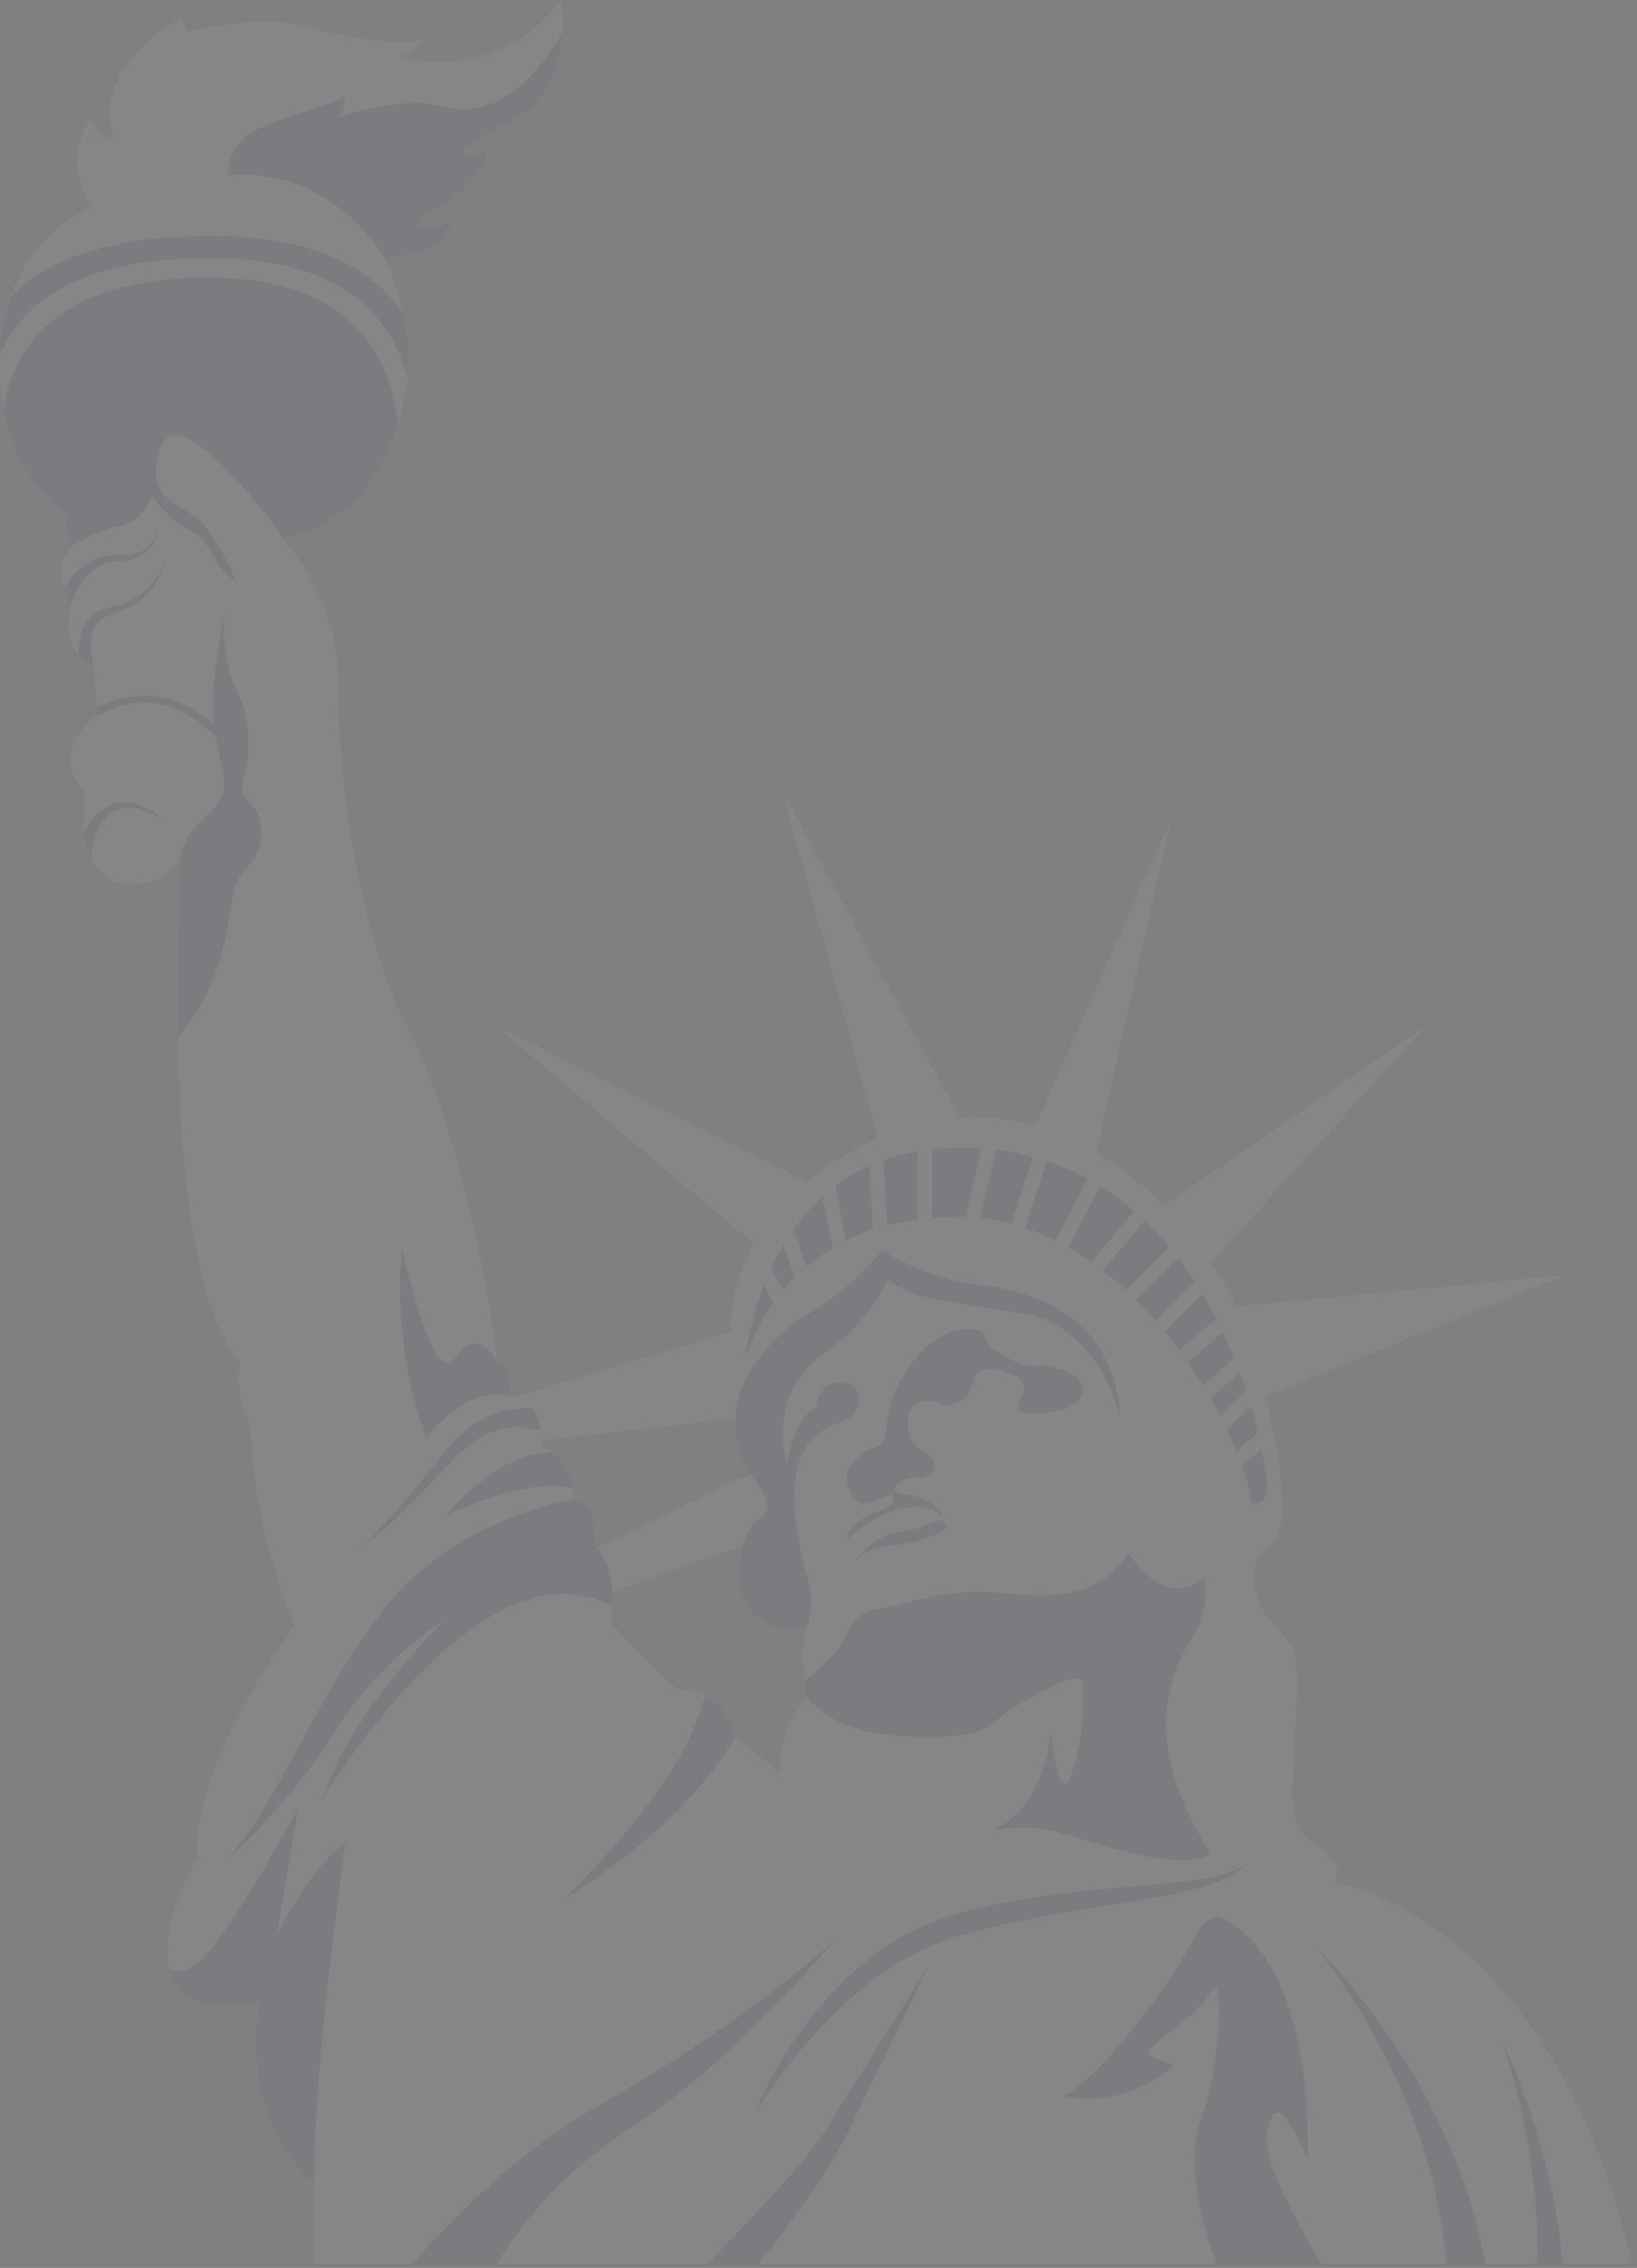 <svg width="281" height="389" viewBox="0 0 281 389" fill="none" xmlns="http://www.w3.org/2000/svg">
<rect x="0" y="0" width="281" height="389" fill="#808080" stroke="none"/>
<g opacity="0.05">
<path d="M132.404 251.034L91.295 271.011L96.579 275.983L140.097 260.675L132.404 251.034Z" fill="white"/>
<path d="M79.604 248.668L134.707 242.285L128.988 227.361L76.37 243.248L79.604 248.668Z" fill="white"/>
<path d="M132.401 215.677C131.081 215.055 85.074 175.886 85.074 175.886L142.41 204.72L132.401 215.677Z" fill="white"/>
<path d="M151.133 196.871L134.345 135.789L166.52 195.007L151.133 196.871Z" fill="white"/>
<path d="M176.853 195.007L201.023 140.45L187.656 200.137L176.853 195.007Z" fill="white"/>
<path d="M197.604 208.296L205.997 218.707L244.854 175.886L197.604 208.296Z" fill="white"/>
<path d="M216.257 239.925L210.974 224.188L268.611 218.707L216.257 239.925Z" fill="white"/>
<path d="M280.193 388.304H53.89V374.214C53.89 374.214 41.456 365.921 44.354 343.541C44.354 343.541 30.675 346.859 29.02 337.746C27.356 328.617 33.991 318.671 33.991 318.671C33.991 318.671 31.086 306.238 50.571 278.882C50.571 278.882 43.517 263.139 43.106 245.309C43.106 245.309 39.939 237.848 41.317 233.709C41.317 233.709 27.356 224.593 31.086 146.258C31.086 146.258 29.843 151.641 22.38 151.641C18.936 151.641 16.823 149.777 15.603 147.091V147.078C15.044 145.81 14.684 144.355 14.488 142.826C14.186 140.575 14.249 138.15 14.508 135.888C14.508 135.888 8.204 129.968 15.976 123.142C16.176 122.967 16.374 122.806 16.587 122.632L16.523 121.377L16.162 113.928C16.162 113.928 16.112 113.916 16.026 113.88C15.653 113.766 14.534 113.332 13.528 112.213C13.528 112.213 13.528 112.213 13.528 112.201C12.248 110.757 11.18 108.208 12.095 103.77C12.095 103.77 12.083 103.757 12.074 103.719C11.922 103.497 11.29 102.463 10.867 101.021C10.232 98.896 10.045 95.887 12.644 93.411C12.644 93.411 10.37 91.547 11.614 88.439C11.614 88.439 0 81.177 0 63.571C0 45.95 8.503 38.9 15.968 35.381C15.968 35.381 10.157 28.951 15.541 20.249C15.541 20.249 16.998 24.401 19.697 23.779C19.697 23.779 14.298 12.591 31.086 3.052L32.132 5.539C32.132 5.539 44.141 2.219 52.433 4.505C60.728 6.784 68.808 8.026 73.162 6.572C73.162 6.572 70.873 9.479 68.599 9.68C68.599 9.68 84.551 14.866 96.365 0.156C96.365 0.156 99.061 15.487 87.46 20.87C75.85 26.268 78.546 28.132 83.52 25.844C83.52 25.844 83.73 30.619 75.436 35.169C67.143 39.734 74.817 39.734 77.303 38.08C77.303 38.08 77.713 43.675 65.903 44.086C65.903 44.086 71.496 55.065 69.843 65.844C68.189 76.627 62.856 89.681 48.319 92.367C48.319 92.367 58.031 101.694 58.031 117.036C58.031 132.369 61.139 159.102 69.843 175.886C78.546 192.675 84.144 221.896 85.388 233.709C85.388 233.709 88.083 233.497 87.46 240.335C87.46 240.335 89.898 239.216 91.567 241.629C92.113 242.436 92.584 243.644 92.848 245.42C92.957 246.23 93.031 247.151 93.057 248.219C93.057 248.219 98.228 249.252 98.442 257.122C98.442 257.122 102.792 257.744 101.959 265.004C101.959 265.004 106.314 267.902 104.869 278.471L116.26 289.875C116.26 289.875 123.931 289.04 126.204 297.745L133.88 304.172C133.88 304.172 133.257 296.502 138.442 291.117C138.442 291.117 136.988 282.202 138.442 279.304C138.442 279.304 127.041 281.367 127.041 270.177C127.041 258.988 132.425 261.475 131.604 257.544C130.772 253.604 123.931 250.904 127.041 238.683C127.041 238.683 116.47 212.569 148.587 196.194C180.718 179.829 207.861 211.116 213.246 226.657C218.644 242.201 222.786 261.685 218.022 265.204C213.246 268.735 215.324 275.362 219.052 279.092C222.786 282.823 222.995 284.066 222.373 296.502C221.751 308.935 220.92 313.288 225.482 316.184C230.033 319.094 229.833 320.959 229.209 323.023C229.209 323.022 266.093 328.206 280.193 388.304Z" fill="white"/>
<path d="M92.848 245.42C92.835 245.42 92.823 245.409 92.81 245.409C91.825 245.096 90.334 244.762 88.517 244.823C86.717 244.874 84.603 245.383 82.564 246.527C81.541 247.099 80.536 247.83 79.604 248.665C78.692 249.5 77.724 250.533 76.783 251.476C74.888 253.416 73 255.357 71.235 257.184C70.339 258.092 69.481 258.973 68.636 259.783C67.803 260.614 66.956 261.338 66.213 262.032C64.682 263.375 63.376 264.458 62.442 265.193C61.622 265.838 61.126 266.236 61.015 266.322C61.115 266.224 61.587 265.787 62.333 265.065C63.202 264.259 64.408 263.064 65.813 261.61C66.485 260.851 67.255 260.082 68.002 259.185C68.76 258.315 69.543 257.368 70.353 256.387C71.956 254.424 73.673 252.321 75.387 250.22C76.284 249.175 77.079 248.143 78.046 247.086C79.009 246.067 80.077 245.135 81.206 244.363C83.47 242.808 86.032 241.939 88.27 241.69C89.477 241.54 90.596 241.54 91.567 241.628C92.113 242.436 92.584 243.644 92.848 245.42Z" fill="url(#paint0_linear)"/>
<path d="M75.21 18.128C68.769 16.42 57.874 20.148 57.874 20.148C59.896 18.439 58.962 16.42 58.962 16.42C57.874 17.817 51.036 19.216 44.84 21.859C38.642 24.501 39.221 30.096 39.221 30.096C57.099 28.542 65.905 44.085 65.905 44.085C77.717 43.671 77.304 38.076 77.304 38.076C74.817 39.734 67.149 39.733 75.437 35.173C83.728 30.614 83.52 25.847 83.52 25.847C78.547 28.128 75.85 26.262 87.457 20.875C94.636 17.541 96.343 10.407 96.599 5.448C89.028 18.746 81.209 19.72 75.21 18.128Z" fill="url(#paint1_linear)"/>
<path d="M76.37 259.975C76.37 259.975 90.774 253.074 98.269 255.251C97.755 251.737 96.137 249.937 94.832 249.048C91.242 248.954 84.948 250.634 76.37 259.975Z" fill="url(#paint2_linear)"/>
<path d="M79.998 231.014C77.096 233.294 75.643 240.752 69.013 214.434C69.013 214.434 66.942 229.356 73.159 246.763C73.159 246.763 79.905 237.284 87.513 239.533C87.851 233.535 85.387 233.708 85.387 233.708C85.387 233.708 82.9 228.733 79.998 231.014Z" fill="url(#paint3_linear)"/>
<path d="M35.915 44.24C58.981 44.24 67.333 54.583 69.957 64.824C70.384 61.03 69.979 57.261 69.27 53.992C64.523 46.553 54.878 40.488 36.016 40.488C17.744 40.488 7.538 45.067 1.915 50.796C0.985 53.536 0.332 56.691 0.098 60.39C3.828 52.287 13.233 44.24 35.915 44.24Z" fill="url(#paint4_linear)"/>
<path d="M31.089 146.253C31.061 146.339 31.035 146.436 31.006 146.525C31.063 146.356 31.089 146.253 31.089 146.253Z" fill="url(#paint5_linear)"/>
<path d="M136.679 261.374C135.122 250.027 138.852 245.831 143.982 244.122C149.113 242.41 148.025 236.971 144.139 237.128C140.251 237.282 140.096 241.324 140.096 241.324C135.9 243.811 135.122 251.034 135.122 251.034C133.569 245.511 133.881 237.282 141.649 231.997C149.422 226.713 152.376 219.408 152.376 219.408C155.096 222.247 160.769 223.138 174.913 225.159C189.056 227.18 192.32 243.204 192.32 243.204C190.922 223.945 175.381 221.272 166.829 220.184C158.282 219.097 151.442 214.434 151.442 214.434C151.442 214.434 146.936 220.65 138.543 225.468C130.148 230.288 127.042 238.682 127.042 238.682C123.932 250.908 130.773 253.604 131.602 257.539C132.429 261.477 127.042 258.99 127.042 270.181C127.042 281.373 138.442 279.299 138.442 279.299C140.513 272.512 138.232 272.721 136.679 261.374Z" fill="url(#paint6_linear)"/>
<path d="M96.578 325.877C119.889 311.42 126.212 297.744 126.212 297.744C125.175 293.787 123.03 291.812 120.991 290.822C117.212 306.994 96.578 325.877 96.578 325.877Z" fill="url(#paint7_linear)"/>
<path d="M65.177 276.917C53.055 293.237 47.328 310.216 38.446 319.504C38.446 319.504 49.481 309.867 57.406 297.122C65.336 284.378 76.37 277.849 76.37 277.849C76.37 277.849 60.051 293.548 55.385 308.623C55.385 308.623 82.469 263.007 105.122 275.591C105.488 267.378 101.964 264.998 101.964 264.998C102.791 257.747 98.441 257.126 98.441 257.126C98.441 257.126 77.303 260.596 65.177 276.917Z" fill="url(#paint8_linear)"/>
<path d="M174.291 292.7C178.173 290.61 186.102 285.308 185.889 289.35C185.674 293.39 186.257 296.502 184.082 303.805C181.906 311.111 180.35 297.276 180.35 297.276C178.486 312.042 170.096 313.909 170.096 313.909C180.194 312.354 183.925 315.462 194.652 317.949C205.374 320.436 207.861 317.949 207.861 317.949C195.895 299.452 200.558 287.486 204.288 281.578C208.016 275.672 206.776 270.542 206.776 270.542C199.936 276.604 193.719 266.346 193.719 266.346C190.143 271.943 184.704 274.585 173.204 273.34C161.701 272.099 156.106 275.207 150.819 275.983C145.534 276.76 146.002 280.492 143.515 283.289C141.029 286.085 138.076 288.313 138.076 288.313C138.248 289.938 138.441 291.112 138.441 291.112C143.618 296.294 148.643 297.898 159.677 297.898C170.716 297.899 170.406 294.791 174.291 292.7Z" fill="url(#paint9_linear)"/>
<path d="M108.39 364.889C124.576 354.447 139.599 337.137 143.996 331.861C138.258 338.131 120.571 351.133 102.379 361.367C88.987 368.899 77.108 381.119 70.767 388.307H85.33C88.515 382.858 95.467 373.226 108.39 364.889Z" fill="url(#paint10_linear)"/>
<path d="M143.996 331.861C144.533 331.273 144.973 330.741 145.29 330.279C145.29 330.279 144.834 330.854 143.996 331.861Z" fill="url(#paint11_linear)"/>
<path d="M26.009 84.963C26.009 84.963 28.964 89.314 32.692 91.025C36.422 92.733 35.646 96.308 40.618 99.885C40.618 99.885 38.828 95.195 35.177 90.248C32.564 86.704 26.319 86.516 26.785 80.454C27.253 74.394 29.737 71.128 38.754 80.454C47.771 89.781 48.319 92.371 48.319 92.371C59.879 90.23 65.6 81.537 68.3 72.649C67.086 61.201 60.452 47.611 35.81 47.611C8.877 47.611 2.021 60.67 0.621 70.267C3.005 83.027 11.608 88.433 11.608 88.433C10.36 91.541 12.642 93.407 12.642 93.407C12.642 93.407 16.836 91.025 20.568 90.248C24.301 89.47 25.853 85.894 26.009 84.963Z" fill="url(#paint12_linear)"/>
<path d="M47.459 332.404C48.703 324.789 51.188 310.178 51.188 310.178C46.527 318.726 41.71 326.807 37.046 333.336C32.383 339.865 29.015 337.743 29.015 337.743C30.674 346.86 44.353 343.544 44.353 343.544C41.452 365.926 53.886 374.214 53.886 374.214C53.886 353.697 59.273 316.085 59.273 316.085C51.657 321.991 47.459 332.404 47.459 332.404Z" fill="url(#paint13_linear)"/>
<path d="M42.332 148.843C45.597 145.735 45.752 139.827 42.332 137.186C42.332 137.186 40.932 135.476 41.863 133.302C42.8 131.124 43.265 123.665 40.932 119.156C38.602 114.65 37.977 108.743 38.756 104.703C38.756 104.703 35.825 116.22 36.822 124.37C36.927 125.195 37.031 125.929 37.136 126.613C37.679 127.284 38.219 127.998 38.756 128.793C38.219 127.998 37.679 127.284 37.136 126.613C38.081 132.719 39.095 133.786 37.977 136.721C36.737 139.983 32.745 140.864 31.088 146.252C30.506 158.482 30.357 169.022 30.513 178.105C32.594 175.511 36.049 170.548 37.824 164.386C40.464 155.216 39.068 151.953 42.332 148.843Z" fill="url(#paint14_linear)"/>
<path d="M182.682 235.106C178.486 233.709 179.42 234.485 177.087 234.33C174.756 234.174 169.782 231.687 169.157 229.512C168.539 227.336 166.497 227.945 164.82 228.171C161.894 228.572 159.024 230.21 155.948 234.641C150.036 243.163 153.926 246.919 150.042 248.318C146.157 249.717 144.447 252.825 145.691 255.469C146.935 258.11 148.024 258.473 150.976 257.127C153.926 255.778 153.308 256.737 153.153 257.89C152.997 259.044 145.511 259.976 145.289 264.172C145.289 264.172 154.861 254.847 161.856 259.976C161.856 259.976 160.21 256.711 155.594 256.402C150.976 256.09 155.482 252.981 157.661 253.449C159.835 253.914 162.166 250.853 158.591 249.042C155.016 247.229 154.861 241.168 158.122 240.391C161.387 239.613 161.078 242.102 164.653 240.391C168.229 238.683 165.742 233.862 171.025 234.952C176.309 236.038 176.468 237.904 174.911 240.391C173.358 242.878 178.332 242.878 182.682 241.633C187.034 240.39 186.878 236.505 182.682 235.106Z" fill="url(#paint15_linear)"/>
<path d="M161.159 260.675C161.159 260.675 158.434 262.228 153.927 262.851C149.421 263.472 146.468 268.368 146.468 268.368C148.412 265.803 149.578 265.57 154.552 264.947C159.525 264.326 162.631 262.073 162.631 262.073C162.322 260.985 161.159 260.675 161.159 260.675Z" fill="url(#paint16_linear)"/>
<path d="M217.506 365.51C219.057 358.465 221.75 364.889 224.444 370.07C224.444 370.07 226.026 340.52 212.009 330.279C210.463 329.148 207.655 326.756 204.756 332.766C201.853 338.777 189.624 355.977 182.58 359.501C182.58 359.501 192.321 362.195 201.649 354.318C201.649 354.318 199.573 353.49 197.295 352.661C195.015 351.833 205.582 346.031 207.862 341.678C210.146 337.327 209.729 353.904 205.998 364.061C203.511 370.835 206.281 381.662 208.891 388.307H226.756C222.767 381.42 216.458 370.282 217.506 365.51Z" fill="url(#paint17_linear)"/>
<path d="M254.952 388.304H248.273C248.212 387.507 248.126 386.66 248.051 385.779C247.851 384.247 247.689 382.572 247.354 380.816C247.193 379.935 247.032 379.025 246.86 378.106C246.646 377.187 246.434 376.24 246.208 375.283C245.811 373.355 245.177 371.429 244.62 369.428C244.022 367.451 243.278 365.473 242.593 363.471C241.785 361.532 241.012 359.544 240.169 357.64C239.262 355.763 238.387 353.885 237.507 352.094C236.535 350.34 235.602 348.649 234.721 347.045C233.813 345.441 232.843 344.012 231.999 342.63C231.14 341.275 230.381 340.008 229.586 338.963C228.828 337.907 228.168 336.973 227.619 336.215C226.652 334.873 226.054 334.027 225.917 333.839C226.054 333.989 226.752 334.76 227.872 336.003C228.493 336.713 229.261 337.57 230.134 338.552C231.04 339.511 231.936 340.691 232.942 341.958C233.937 343.239 235.082 344.584 236.166 346.1C237.234 347.617 238.364 349.234 239.53 350.899C240.643 352.617 241.722 354.42 242.864 356.247C243.948 358.1 244.944 360.037 245.997 361.965C246.931 363.944 247.913 365.909 248.771 367.898C249.582 369.912 250.463 371.864 251.097 373.83C251.444 374.811 251.78 375.781 252.102 376.725C252.389 377.684 252.663 378.616 252.935 379.535C253.498 381.364 253.869 383.142 254.269 384.77C254.516 386.038 254.768 387.209 254.952 388.304Z" fill="url(#paint18_linear)"/>
<path d="M263.915 388.304C263.952 386.623 263.915 384.92 263.915 383.204C263.777 381.09 263.691 378.977 263.515 376.889C263.267 374.811 263.056 372.759 262.794 370.782C262.448 368.819 262.112 366.905 261.798 365.099C261.465 363.298 261.006 361.618 260.659 360.052C260.296 358.485 259.975 357.043 259.565 355.798C259.192 354.545 258.866 353.448 258.59 352.553C258.059 350.75 257.75 349.72 257.75 349.72C257.75 349.72 258.17 350.702 258.903 352.443C259.266 353.311 259.711 354.369 260.223 355.575C260.767 356.781 261.228 358.186 261.776 359.716C262.301 361.245 262.945 362.888 263.482 364.677C264.005 366.468 264.535 368.359 265.107 370.311C265.592 372.286 266.031 374.351 266.514 376.452C266.933 378.553 267.247 380.717 267.634 382.882C267.83 384.684 268.067 386.5 268.231 388.304H263.915Z" fill="url(#paint19_linear)"/>
<path d="M159.654 336.75C159.434 337.198 157.592 340.99 154.905 346.499C153.474 349.446 151.808 352.865 150.019 356.546C149.123 358.387 148.19 360.275 147.258 362.203C146.3 364.142 145.42 366.07 144.36 368.072C143.228 370.024 142.096 372.027 140.855 373.792C140.244 374.7 139.636 375.594 139.038 376.476C138.418 377.348 137.808 378.194 137.212 379.038C136.006 380.73 134.811 382.309 133.669 383.826C132.533 385.344 131.439 386.749 130.434 388.041C130.359 388.129 130.296 388.215 130.236 388.304H121.368C122.563 387.107 124.031 385.63 125.673 383.913C126.803 382.758 128.022 381.488 129.291 380.132C130.557 378.777 131.902 377.347 133.231 375.844C133.9 375.085 134.587 374.327 135.284 373.545C135.954 372.759 136.624 371.963 137.297 371.157C138.705 369.552 139.907 367.86 141.151 366.168C142.322 364.441 143.465 362.513 144.609 360.723C145.752 358.908 146.872 357.116 147.954 355.389C150.13 351.933 152.159 348.697 153.885 345.927C157.129 340.767 159.355 337.211 159.654 336.75Z" fill="url(#paint20_linear)"/>
<path d="M129.732 362.193C129.732 362.193 130.271 360.72 131.488 358.253C132.71 355.795 134.612 352.335 137.386 348.485C138.06 347.507 138.848 346.555 139.62 345.528C140.402 344.509 141.322 343.55 142.209 342.509C143.121 341.493 144.14 340.515 145.142 339.479C146.188 338.486 147.325 337.539 148.46 336.551C149.678 335.662 150.872 334.696 152.17 333.83C153.509 333.035 154.787 332.087 156.249 331.427C157.706 330.758 159.111 329.95 160.68 329.472L162.984 328.654C163.826 328.354 164.512 328.219 165.286 327.992L167.55 327.409L169.879 326.896C171.437 326.536 172.973 326.256 174.501 325.97C177.55 325.384 180.579 325.027 183.497 324.647C186.412 324.283 189.238 324.03 191.908 323.786C194.57 323.547 197.089 323.321 199.411 323.112C200.569 323.01 201.675 322.878 202.72 322.752C203.777 322.652 204.762 322.5 205.692 322.355C207.542 322.061 209.141 321.723 210.424 321.318C211.086 321.161 211.609 320.885 212.1 320.699C212.347 320.6 212.57 320.507 212.777 320.423C212.964 320.307 213.134 320.2 213.288 320.103C213.906 319.711 214.236 319.504 214.236 319.504C214.236 319.504 213.946 319.768 213.406 320.269C213.268 320.393 213.113 320.533 212.942 320.689C212.751 320.81 212.541 320.946 212.318 321.089C211.857 321.372 211.342 321.752 210.698 322.008C209.446 322.618 207.86 323.232 206.006 323.748C204.153 324.293 202.033 324.796 199.722 325.231C197.412 325.698 194.906 326.131 192.26 326.55C189.62 326.979 186.837 327.431 183.96 327.9C181.092 328.368 178.151 328.932 175.172 329.509C173.688 329.807 172.183 330.105 170.719 330.466L168.498 330.984L166.24 331.596C165.515 331.798 164.665 331.967 164.042 332.195L161.943 332.91C160.519 333.312 159.216 334.048 157.879 334.636C157.196 334.919 156.57 335.298 155.937 335.668C155.3 336.03 154.668 336.39 154.04 336.745C152.802 337.497 151.645 338.359 150.466 339.141C149.356 340.027 148.265 340.899 147.194 341.751C146.173 342.672 145.14 343.534 144.195 344.447C142.319 346.282 140.58 348.077 139.056 349.812C136.013 353.289 133.691 356.405 132.122 358.631C131.35 359.752 130.732 360.63 130.338 361.245C129.943 361.865 129.732 362.193 129.732 362.193Z" fill="url(#paint21_linear)"/>
<path d="M168.237 208.92C170.067 209.121 171.852 209.454 173.59 209.914L177.289 198.48C175.282 197.943 173.177 197.528 170.974 197.255L168.237 208.92Z" fill="url(#paint22_linear)"/>
<path d="M194.642 207.689C192.852 206.156 190.937 204.732 188.876 203.459L183.373 213.956C184.738 214.73 186.07 215.565 187.357 216.47L194.642 207.689Z" fill="url(#paint23_linear)"/>
<path d="M200.728 213.886C199.415 212.309 198.006 210.791 196.494 209.354L189.355 217.952C190.703 218.996 191.996 220.104 193.241 221.259L200.728 213.886Z" fill="url(#paint24_linear)"/>
<path d="M215.927 245.769C215.584 244.38 215.186 242.864 214.709 241.263L210.577 245.182C211.206 246.494 211.771 247.757 212.265 248.96L215.927 245.769Z" fill="url(#paint25_linear)"/>
<path d="M213.883 238.617C213.539 237.561 213.16 236.477 212.751 235.372L207.824 239.931C208.39 240.922 208.915 241.896 209.411 242.86L213.883 238.617Z" fill="url(#paint26_linear)"/>
<path d="M211.789 232.877C211.218 231.462 210.594 230.025 209.914 228.578L203.844 233.61C204.796 234.986 205.692 236.369 206.528 237.739L211.789 232.877Z" fill="url(#paint27_linear)"/>
<path d="M199.952 228.441C200.793 229.479 201.614 230.524 202.396 231.58L208.791 226.281C208.053 224.833 207.261 223.381 206.403 221.944L199.952 228.441Z" fill="url(#paint28_linear)"/>
<path d="M186.716 202.221C184.518 201.034 182.181 200.006 179.674 199.183L175.974 210.623C177.763 211.224 179.498 211.952 181.175 212.789L186.716 202.221Z" fill="url(#paint29_linear)"/>
<path d="M205.053 219.774C204.189 218.441 203.265 217.126 202.288 215.843L195.037 222.986C196.185 224.135 197.286 225.321 198.343 226.533L205.053 219.774Z" fill="url(#paint30_linear)"/>
<path d="M168.477 197.011C167.231 196.922 165.961 196.871 164.654 196.871C163.024 196.871 161.481 196.979 159.991 197.138V208.874C161.387 208.759 162.825 208.684 164.345 208.684C164.81 208.684 165.264 208.719 165.727 208.737L168.477 197.011Z" fill="url(#paint31_linear)"/>
<path d="M131.129 220.437C128.424 227.419 127.971 233.242 127.971 233.242C127.971 233.242 129.048 228.674 132.717 223.48L131.129 220.437Z" fill="url(#paint32_linear)"/>
<path d="M213.218 251.428C214.158 254.047 214.719 256.253 214.856 257.8C214.856 257.8 217.652 258.52 217.499 254.507C217.472 253.816 217.202 251.644 216.549 248.525L213.218 251.428Z" fill="url(#paint33_linear)"/>
<path d="M157.503 197.486C155.42 197.849 153.474 198.361 151.673 199.006L152.285 210.158C153.915 209.731 155.657 209.39 157.503 209.142V197.486Z" fill="url(#paint34_linear)"/>
<path d="M134.388 221.309C135.001 220.578 135.669 219.845 136.392 219.118L134.477 213.533C133.691 214.848 133.008 216.171 132.395 217.48L134.388 221.309Z" fill="url(#paint35_linear)"/>
<path d="M145.176 212.807C146.615 212.092 148.161 211.439 149.835 210.881L149.239 199.99C147.095 200.962 145.169 202.125 143.434 203.428L145.176 212.807Z" fill="url(#paint36_linear)"/>
<path d="M138.392 217.273C139.722 216.139 141.215 215.059 142.881 214.063L141.237 205.218C139.289 206.972 137.629 208.903 136.209 210.903L138.392 217.273Z" fill="url(#paint37_linear)"/>
<path d="M38.584 126.188L37.601 127.047C27.368 115.52 16.463 122.842 16.003 123.166L15.976 123.142C16.176 122.967 16.374 122.806 16.587 122.632L16.523 121.377C19.933 119.636 29.629 116.116 38.584 126.188Z" fill="url(#paint38_linear)"/>
<path d="M28.786 141.059C28.711 141.01 28.461 140.86 28.05 140.625C27.564 140.326 26.871 139.94 25.989 139.568C25.565 139.369 25.077 139.195 24.568 139.019C24.047 138.871 23.498 138.734 22.928 138.672C21.785 138.498 20.564 138.647 19.555 139.184C18.552 139.717 17.766 140.6 17.22 141.545C16.672 142.49 16.325 143.484 16.087 144.355C15.855 145.225 15.728 145.969 15.665 146.492C15.639 146.731 15.616 146.941 15.603 147.078C15.044 145.81 14.683 144.355 14.487 142.826C14.819 142.104 15.258 141.333 15.813 140.587C16.599 139.542 17.702 138.548 19.061 138.038C20.403 137.528 21.856 137.567 23.077 137.89C23.685 138.038 24.245 138.261 24.768 138.486C25.279 138.722 25.75 138.959 26.172 139.219C27.005 139.717 27.666 140.189 28.114 140.536C28.461 140.81 28.697 140.986 28.786 141.059Z" fill="url(#paint39_linear)"/>
<path d="M28.723 95.699C28.698 95.785 28.536 96.172 28.312 96.77C28.186 97.117 27.987 97.516 27.778 97.987C27.589 98.473 27.293 98.969 26.983 99.542C26.684 100.102 26.233 100.649 25.812 101.258C25.553 101.519 25.291 101.805 25.027 102.079L24.606 102.514L24.134 102.874C23.811 103.124 23.475 103.385 23.14 103.632C22.778 103.855 22.395 104.045 22.009 104.255C21.226 104.725 20.431 104.951 19.646 105.249L19.051 105.461C18.775 105.56 18.675 105.609 18.477 105.684L17.953 105.883L17.51 106.181C16.897 106.554 16.502 107.113 16.177 107.685C15.904 108.295 15.704 108.916 15.654 109.563C15.556 110.197 15.579 110.831 15.616 111.403C15.68 112.386 15.865 113.244 16.027 113.879C15.654 113.766 14.534 113.331 13.528 112.213C13.528 112.213 13.528 112.213 13.528 112.2C13.515 111.963 13.515 111.716 13.515 111.455C13.528 110.771 13.577 110.024 13.765 109.24C13.914 108.445 14.25 107.625 14.709 106.841C15.221 106.082 15.892 105.348 16.736 104.926L17.369 104.59L18.044 104.392L18.663 104.217L19.272 104.056C20.081 103.844 20.938 103.671 21.609 103.323C21.973 103.174 22.331 103.011 22.682 102.861C23.014 102.651 23.338 102.454 23.663 102.253L24.145 101.94L24.569 101.582C24.844 101.334 25.117 101.096 25.38 100.873C25.839 100.325 26.322 99.852 26.659 99.331C27.006 98.808 27.344 98.35 27.576 97.888C27.826 97.441 28.051 97.056 28.212 96.731C28.512 96.16 28.683 95.785 28.723 95.699Z" fill="url(#paint40_linear)"/>
<path d="M27.03 91.212C26.933 91.857 26.706 92.827 25.997 93.773C25.638 94.245 25.179 94.705 24.605 95.065C24.037 95.451 23.362 95.725 22.654 95.937C22.293 96.023 21.907 96.085 21.524 96.16C21.149 96.209 20.789 96.223 20.417 96.259C19.634 96.346 18.985 96.357 18.312 96.595C17.98 96.67 17.655 96.805 17.345 96.955C17.035 97.081 16.735 97.252 16.463 97.453C16.162 97.627 15.904 97.824 15.654 98.049C15.393 98.261 15.154 98.484 14.932 98.734C14.709 98.968 14.499 99.205 14.311 99.467C14.109 99.703 13.925 99.951 13.775 100.212C13.43 100.709 13.155 101.221 12.917 101.692C12.531 102.462 12.248 103.172 12.074 103.717C11.923 103.496 11.29 102.462 10.867 101.02C10.93 100.894 11.016 100.771 11.09 100.649C11.426 100.136 11.788 99.604 12.233 99.069C12.445 98.794 12.696 98.533 12.957 98.272C13.192 97.998 13.477 97.737 13.764 97.501C14.048 97.241 14.362 97.004 14.698 96.793C15.008 96.558 15.354 96.346 15.728 96.172C16.078 95.973 16.449 95.812 16.846 95.699C17.233 95.551 17.617 95.438 18.029 95.388C18.812 95.189 19.698 95.264 20.392 95.251C20.751 95.251 21.14 95.277 21.486 95.264C21.822 95.226 22.157 95.213 22.481 95.164C23.14 95.041 23.773 94.866 24.31 94.568C24.867 94.306 25.328 93.919 25.701 93.537C26.449 92.726 26.759 91.807 26.934 91.185C27.084 90.551 27.084 90.166 27.084 90.166C27.084 90.166 27.129 90.552 27.03 91.212Z" fill="url(#paint41_linear)"/>
</g>
<defs>
<linearGradient id="paint0_linear" x1="72.201" y1="241.568" x2="92.896" y2="255.922" gradientUnits="userSpaceOnUse">
<stop stop-color="#00236A"/>
</linearGradient>
<linearGradient id="paint1_linear" x1="59.374" y1="5.448" x2="93.033" y2="32.411" gradientUnits="userSpaceOnUse">
<stop stop-color="#00236A"/>
</linearGradient>
<linearGradient id="paint2_linear" x1="84.065" y1="249.044" x2="93.794" y2="259.555" gradientUnits="userSpaceOnUse">
<stop stop-color="#00236A"/>
</linearGradient>
<linearGradient id="paint3_linear" x1="75.31" y1="214.434" x2="91.835" y2="219.634" gradientUnits="userSpaceOnUse">
<stop stop-color="#00236A"/>
</linearGradient>
<linearGradient id="paint4_linear" x1="24.707" y1="40.488" x2="44.489" y2="71.19" gradientUnits="userSpaceOnUse">
<stop stop-color="#00236A"/>
</linearGradient>
<linearGradient id="paint5_linear" x1="31.035" y1="146.253" x2="31.113" y2="146.265" gradientUnits="userSpaceOnUse">
<stop stop-color="#00236A"/>
</linearGradient>
<linearGradient id="paint6_linear" x1="149.458" y1="214.434" x2="198.384" y2="241.253" gradientUnits="userSpaceOnUse">
<stop stop-color="#00236A"/>
</linearGradient>
<linearGradient id="paint7_linear" x1="106.991" y1="290.822" x2="130.614" y2="301.592" gradientUnits="userSpaceOnUse">
<stop stop-color="#00236A"/>
</linearGradient>
<linearGradient id="paint8_linear" x1="61.885" y1="257.126" x2="110.08" y2="284.919" gradientUnits="userSpaceOnUse">
<stop stop-color="#00236A"/>
</linearGradient>
<linearGradient id="paint9_linear" x1="162.598" y1="266.346" x2="207.1" y2="298.121" gradientUnits="userSpaceOnUse">
<stop stop-color="#00236A"/>
</linearGradient>
<linearGradient id="paint10_linear" x1="96.498" y1="331.861" x2="143.835" y2="364.979" gradientUnits="userSpaceOnUse">
<stop stop-color="#00236A"/>
</linearGradient>
<linearGradient id="paint11_linear" x1="144.451" y1="330.279" x2="145.494" y2="330.739" gradientUnits="userSpaceOnUse">
<stop stop-color="#00236A"/>
</linearGradient>
<linearGradient id="paint12_linear" x1="24.403" y1="47.611" x2="68.21" y2="78.198" gradientUnits="userSpaceOnUse">
<stop stop-color="#00236A"/>
</linearGradient>
<linearGradient id="paint13_linear" x1="39.647" y1="310.178" x2="67.004" y2="317.149" gradientUnits="userSpaceOnUse">
<stop stop-color="#00236A"/>
</linearGradient>
<linearGradient id="paint14_linear" x1="35.51" y1="104.703" x2="49.206" y2="106.15" gradientUnits="userSpaceOnUse">
<stop stop-color="#00236A"/>
</linearGradient>
<linearGradient id="paint15_linear" x1="159.555" y1="227.918" x2="188.198" y2="245.216" gradientUnits="userSpaceOnUse">
<stop stop-color="#00236A"/>
</linearGradient>
<linearGradient id="paint16_linear" x1="152.147" y1="260.675" x2="158.962" y2="268.396" gradientUnits="userSpaceOnUse">
<stop stop-color="#00236A"/>
</linearGradient>
<linearGradient id="paint17_linear" x1="198.103" y1="328.844" x2="234.754" y2="343.529" gradientUnits="userSpaceOnUse">
<stop stop-color="#00236A"/>
</linearGradient>
<linearGradient id="paint18_linear" x1="236.12" y1="333.839" x2="261.942" y2="341.263" gradientUnits="userSpaceOnUse">
<stop stop-color="#00236A"/>
</linearGradient>
<linearGradient id="paint19_linear" x1="261.433" y1="349.72" x2="271.313" y2="351.168" gradientUnits="userSpaceOnUse">
<stop stop-color="#00236A"/>
</linearGradient>
<linearGradient id="paint20_linear" x1="134.821" y1="336.75" x2="166.588" y2="349.473" gradientUnits="userSpaceOnUse">
<stop stop-color="#00236A"/>
</linearGradient>
<linearGradient id="paint21_linear" x1="159.426" y1="319.504" x2="197.453" y2="360.099" gradientUnits="userSpaceOnUse">
<stop stop-color="#00236A"/>
</linearGradient>
<linearGradient id="paint22_linear" x1="171.418" y1="197.255" x2="179.005" y2="200.181" gradientUnits="userSpaceOnUse">
<stop stop-color="#00236A"/>
</linearGradient>
<linearGradient id="paint23_linear" x1="187.333" y1="203.459" x2="196.239" y2="207.619" gradientUnits="userSpaceOnUse">
<stop stop-color="#00236A"/>
</linearGradient>
<linearGradient id="paint24_linear" x1="193.352" y1="209.354" x2="202.005" y2="213.811" gradientUnits="userSpaceOnUse">
<stop stop-color="#00236A"/>
</linearGradient>
<linearGradient id="paint25_linear" x1="212.457" y1="241.263" x2="216.973" y2="242.956" gradientUnits="userSpaceOnUse">
<stop stop-color="#00236A"/>
</linearGradient>
<linearGradient id="paint26_linear" x1="209.953" y1="235.372" x2="214.854" y2="237.51" gradientUnits="userSpaceOnUse">
<stop stop-color="#00236A"/>
</linearGradient>
<linearGradient id="paint27_linear" x1="206.636" y1="228.578" x2="212.912" y2="231.514" gradientUnits="userSpaceOnUse">
<stop stop-color="#00236A"/>
</linearGradient>
<linearGradient id="paint28_linear" x1="203.058" y1="221.944" x2="209.895" y2="225.326" gradientUnits="userSpaceOnUse">
<stop stop-color="#00236A"/>
</linearGradient>
<linearGradient id="paint29_linear" x1="179.748" y1="199.183" x2="188.504" y2="202.911" gradientUnits="userSpaceOnUse">
<stop stop-color="#00236A"/>
</linearGradient>
<linearGradient id="paint30_linear" x1="198.556" y1="215.843" x2="206.239" y2="219.724" gradientUnits="userSpaceOnUse">
<stop stop-color="#00236A"/>
</linearGradient>
<linearGradient id="paint31_linear" x1="162.973" y1="196.871" x2="170.106" y2="199.591" gradientUnits="userSpaceOnUse">
<stop stop-color="#00236A"/>
</linearGradient>
<linearGradient id="paint32_linear" x1="129.638" y1="220.437" x2="134.033" y2="221.316" gradientUnits="userSpaceOnUse">
<stop stop-color="#00236A"/>
</linearGradient>
<linearGradient id="paint33_linear" x1="214.724" y1="248.525" x2="218.613" y2="249.489" gradientUnits="userSpaceOnUse">
<stop stop-color="#00236A"/>
</linearGradient>
<linearGradient id="paint34_linear" x1="153.721" y1="197.486" x2="159.009" y2="198.798" gradientUnits="userSpaceOnUse">
<stop stop-color="#00236A"/>
</linearGradient>
<linearGradient id="paint35_linear" x1="133.799" y1="213.533" x2="137.373" y2="214.523" gradientUnits="userSpaceOnUse">
<stop stop-color="#00236A"/>
</linearGradient>
<linearGradient id="paint36_linear" x1="145.683" y1="199.99" x2="151.429" y2="201.538" gradientUnits="userSpaceOnUse">
<stop stop-color="#00236A"/>
</linearGradient>
<linearGradient id="paint37_linear" x1="138.554" y1="205.218" x2="144.452" y2="206.978" gradientUnits="userSpaceOnUse">
<stop stop-color="#00236A"/>
</linearGradient>
<linearGradient id="paint38_linear" x1="23.92" y1="119.339" x2="30.136" y2="129.171" gradientUnits="userSpaceOnUse">
<stop stop-color="#00236A"/>
</linearGradient>
<linearGradient id="paint39_linear" x1="19.512" y1="137.65" x2="27.761" y2="144.397" gradientUnits="userSpaceOnUse">
<stop stop-color="#00236A"/>
</linearGradient>
<linearGradient id="paint40_linear" x1="18.859" y1="95.699" x2="31.026" y2="101.188" gradientUnits="userSpaceOnUse">
<stop stop-color="#00236A"/>
</linearGradient>
<linearGradient id="paint41_linear" x1="16.569" y1="90.166" x2="27.595" y2="97.286" gradientUnits="userSpaceOnUse">
<stop stop-color="#00236A"/>
</linearGradient>
</defs>
</svg>

